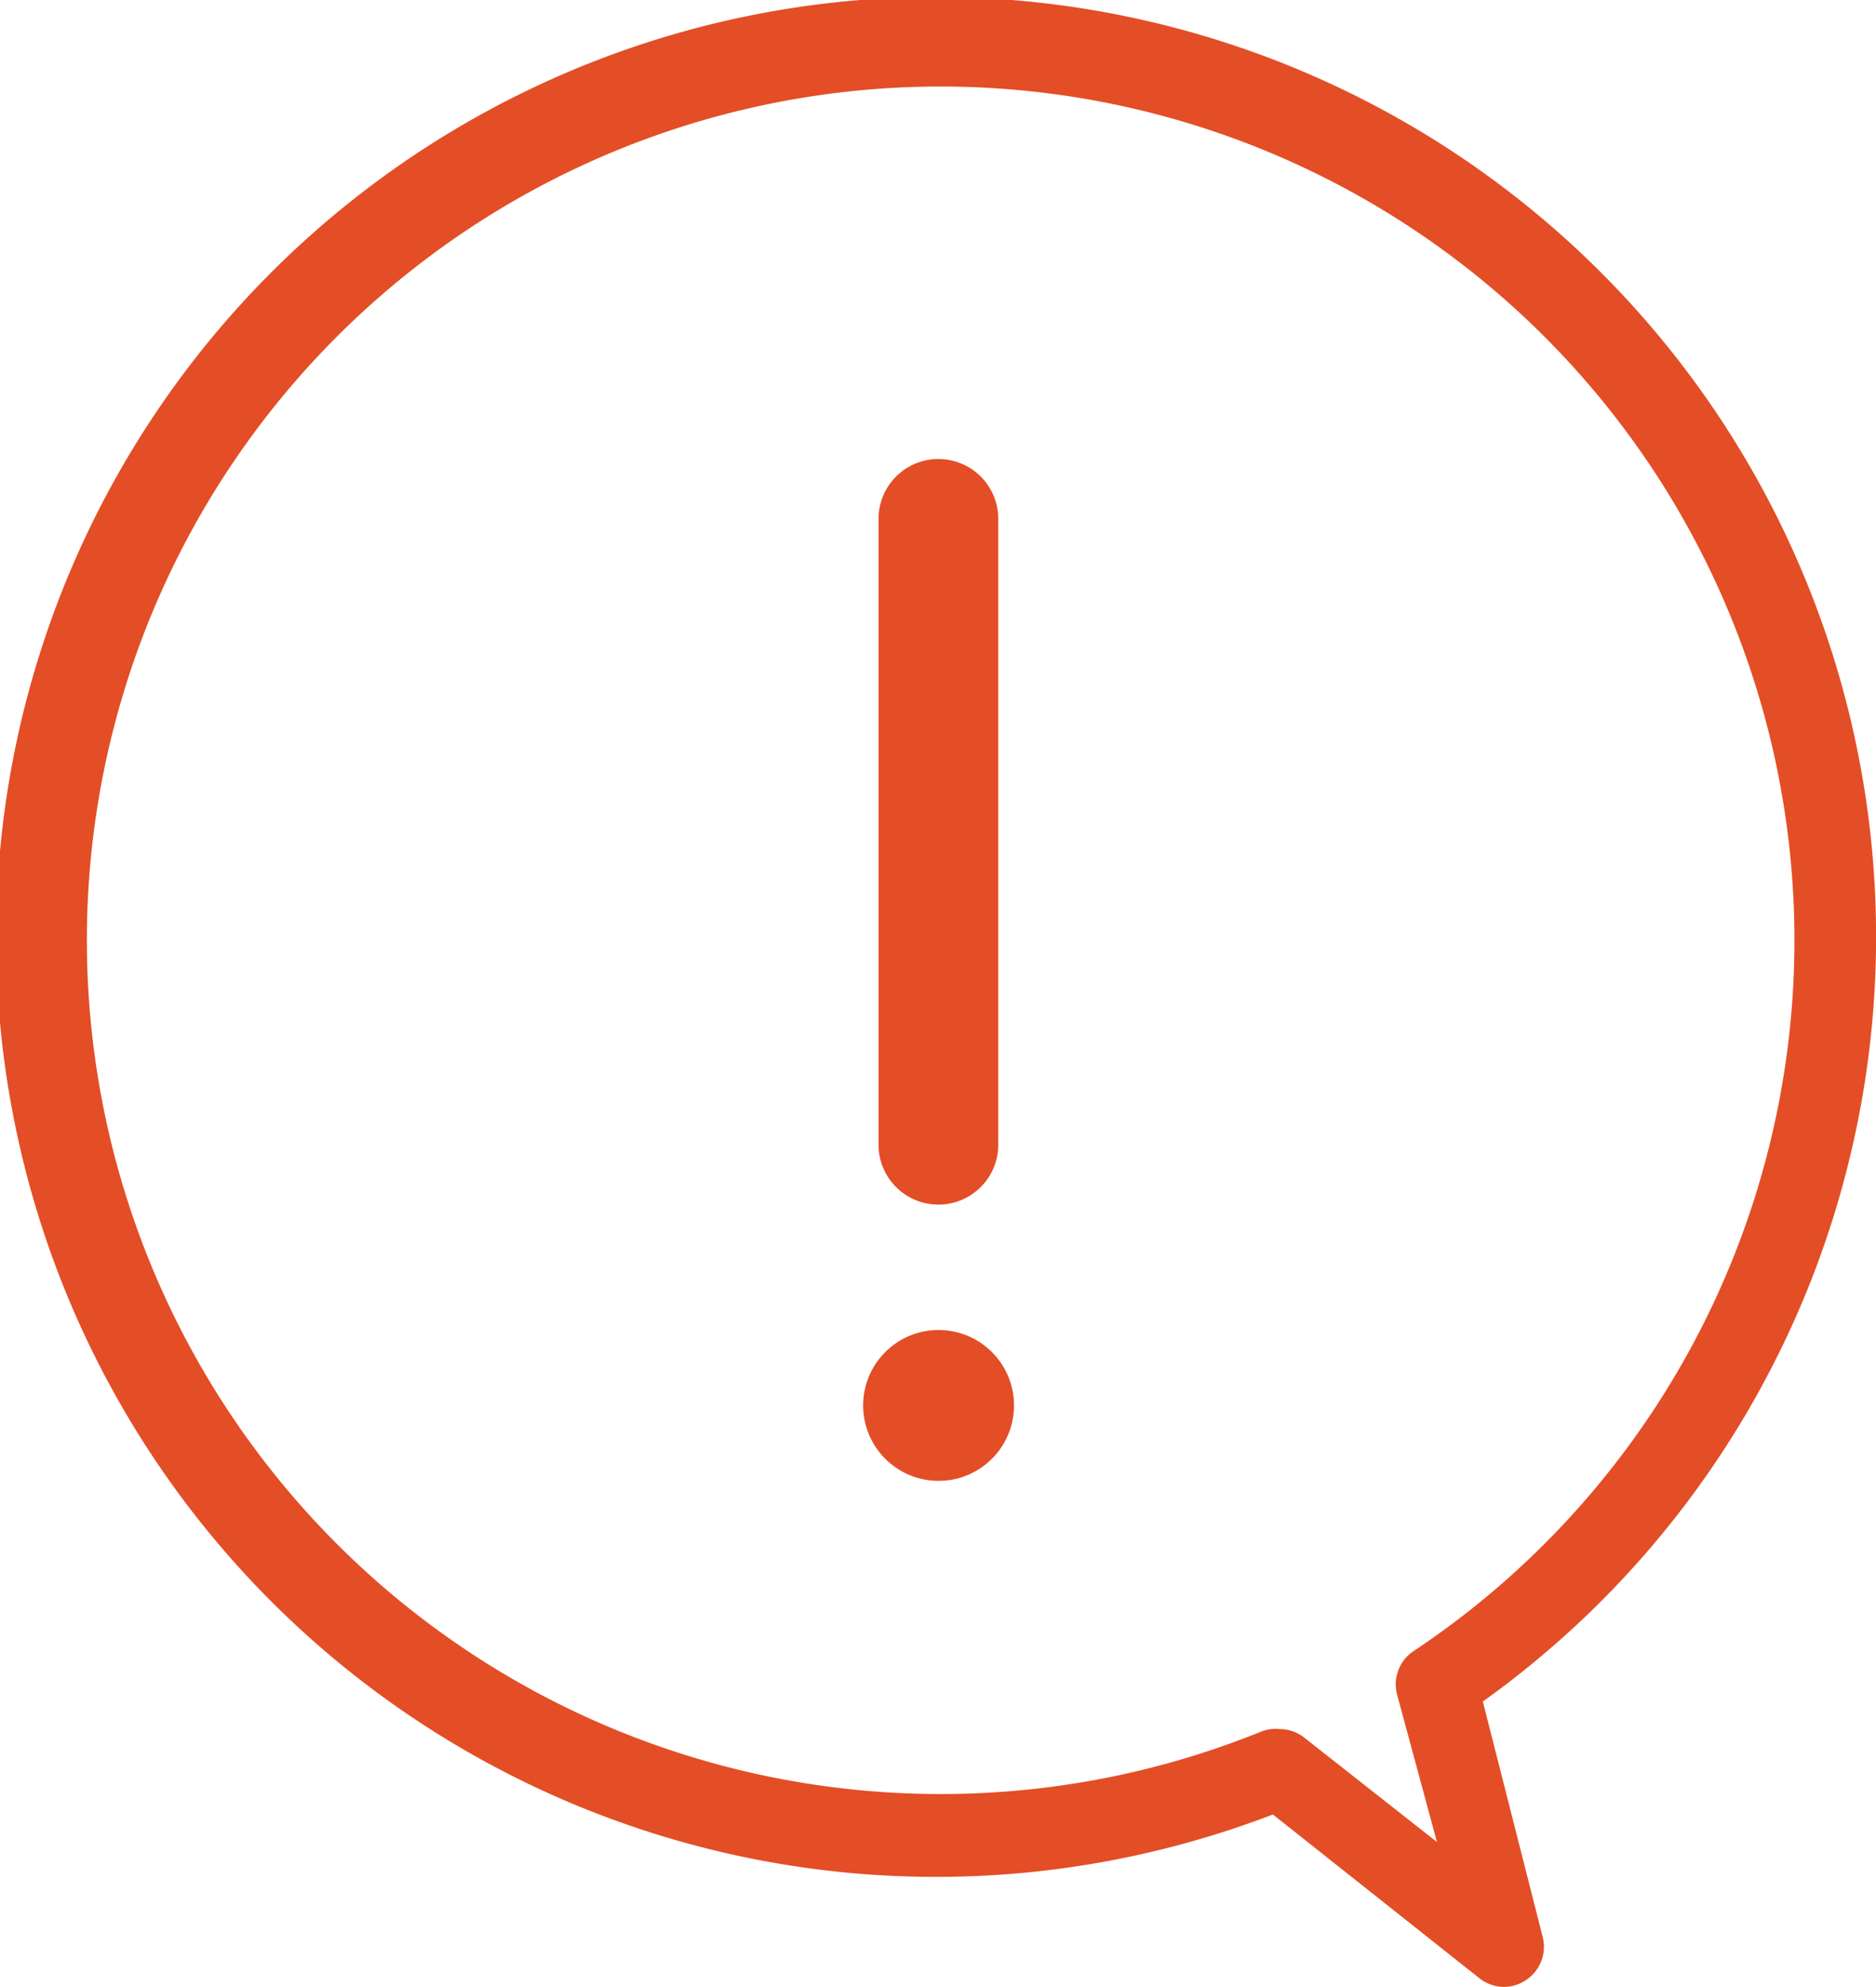 <svg xmlns="http://www.w3.org/2000/svg" viewBox="0 0 47 49.78"><defs><style>.cls-1{fill:#e34e26;}</style></defs><title>Fichier 19</title><g id="Calque_2" data-name="Calque 2"><g id="NOTIFICATIONS"><path class="cls-1" d="M37.68,49.78a1,1,0,0,1-.62-.22l-5.17-4.1a23.55,23.55,0,1,1,5.26-2.83l1.5,5.9a1,1,0,0,1-.42,1.08A1,1,0,0,1,37.68,49.78Zm-5.63-6.46a1,1,0,0,1,.62.21L36,46.15,35,42.45a1,1,0,0,1,.41-1.08,21.39,21.39,0,1,0-3.78,2A1,1,0,0,1,32.05,43.32Z"/><path class="cls-1" d="M23.51,30.18a1.5,1.5,0,0,1-1.5-1.5V13a1.5,1.5,0,1,1,3,0V28.68A1.5,1.5,0,0,1,23.51,30.18Z"/><circle class="cls-1" cx="23.51" cy="35.22" r="1.89" transform="translate(-17.74 25.66) rotate(-43.24)"/></g></g></svg>